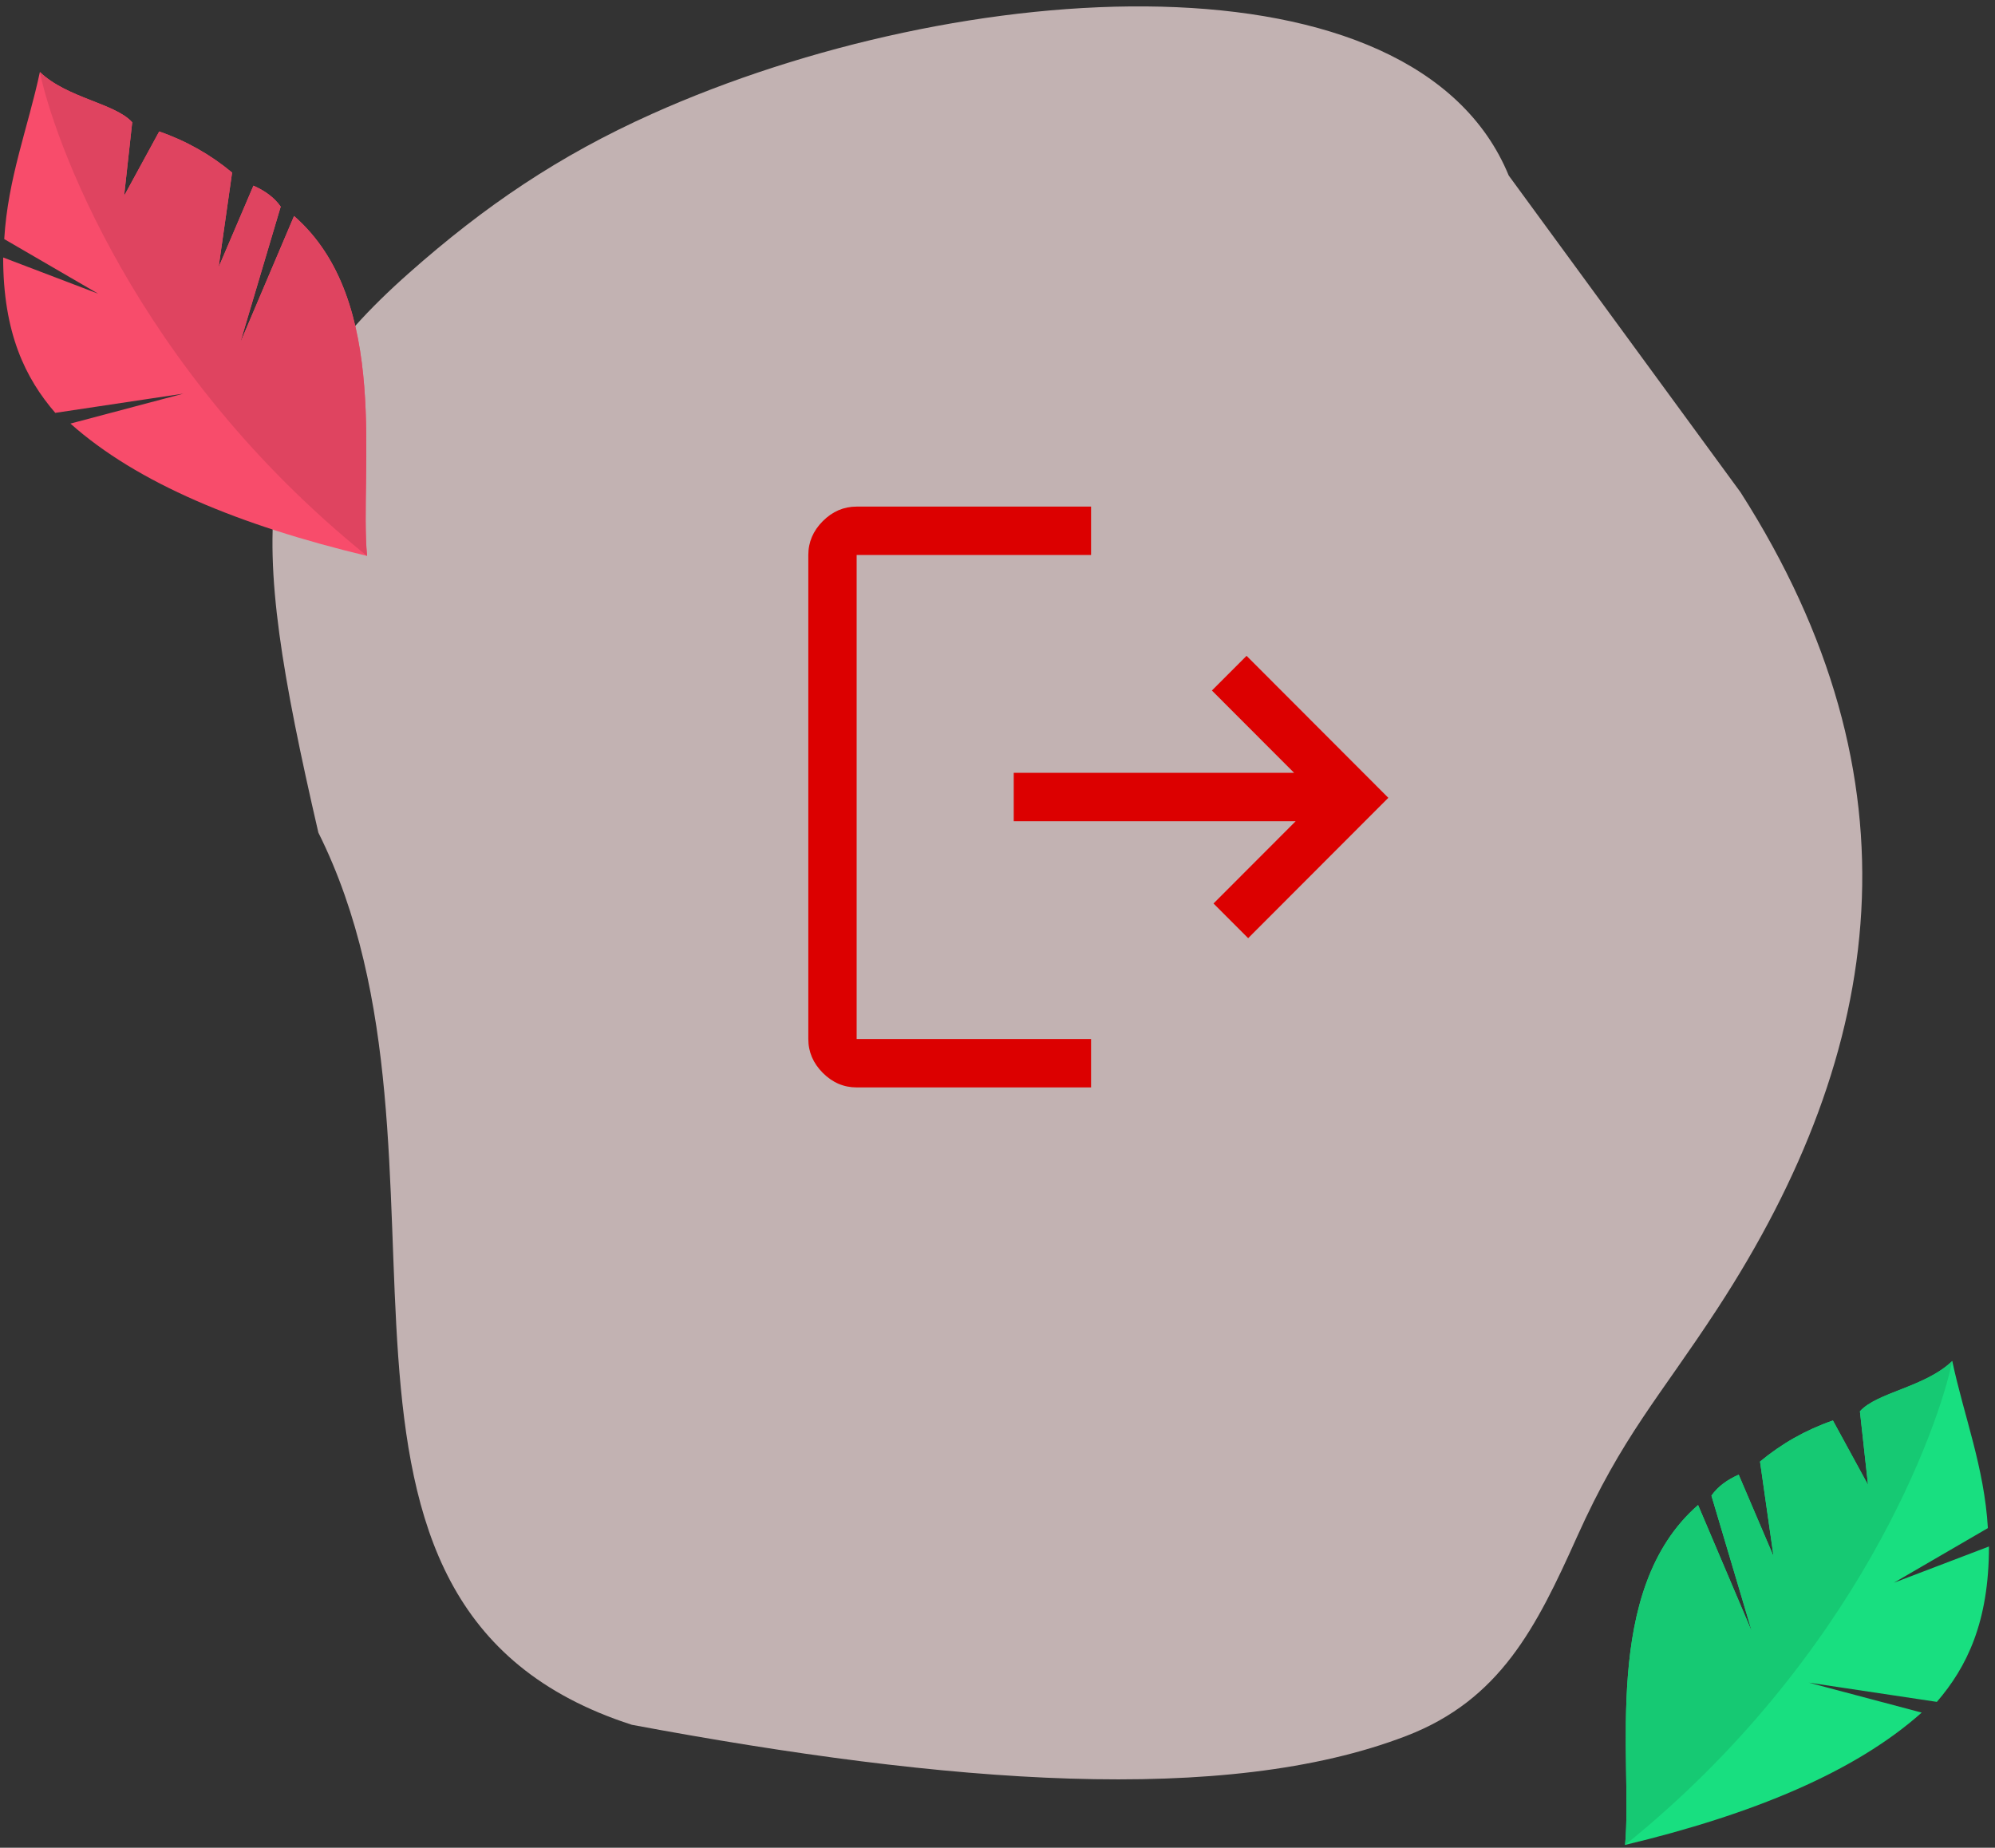 <svg width="217" height="201" viewBox="0 0 217 201" fill="none" xmlns="http://www.w3.org/2000/svg">
<rect x="0" y="0" width="217" height="201" fill="#333333" stroke="none"/>
<path fill-rule="evenodd" clip-rule="evenodd" d="M44.486 29.701C26.849 45.328 26.799 56.661 34.63 90.575C52.367 126.116 28.692 174.708 68.728 187.626C103.18 194.059 133.306 196.401 152.96 188.839C163.179 184.907 167.107 177.036 171.528 167.196C176.49 156.149 180.476 152.057 186.81 142.351C205.196 114.176 209.31 84.843 189.322 53.552L164.107 19.094C153.861 -5.827 104.623 -2.735 70.9 12.399C60.793 16.935 52.728 22.4 44.486 29.701Z" fill="#FFE9E9" fill-opacity="0.7"/>
<path fill-rule="evenodd" clip-rule="evenodd" d="M176.763 200.695C177.62 191.515 174.08 172.986 184.704 163.72L190.559 177.504L186.156 162.7C186.855 161.692 187.885 160.967 189.121 160.418L192.91 169.288L191.442 158.994C193.766 157.058 196.399 155.554 199.37 154.524L203.188 161.524L202.307 153.525C204.179 151.444 209.387 150.906 212.35 148.054C213.642 154.112 215.833 159.593 216.226 166.229L206.007 172.17L216.344 168.229C216.345 176.456 213.928 181.366 210.676 185.133L196.751 183.043L209.026 186.299C201.756 192.783 190.596 197.385 176.763 200.695Z" fill="#18DF80"/>
<path fill-rule="evenodd" clip-rule="evenodd" d="M176.763 200.695C177.62 191.515 174.08 172.986 184.704 163.72L190.559 177.504L186.156 162.7C186.855 161.692 187.885 160.967 189.121 160.418L192.91 169.288L191.442 158.994C193.766 157.058 196.399 155.554 199.37 154.524L203.188 161.524L202.307 153.525C204.179 151.444 209.387 150.906 212.35 148.054C210.92 155.074 202.112 180.253 176.763 200.695Z" fill="#16C973"/>
<path fill-rule="evenodd" clip-rule="evenodd" d="M39.925 60.474C39.068 51.294 42.608 32.764 31.984 23.499L26.129 37.283L30.532 22.479C29.833 21.471 28.802 20.745 27.567 20.197L23.778 29.067L25.246 18.773C22.922 16.837 20.288 15.333 17.317 14.303L13.5 21.303L14.381 13.303C12.509 11.223 7.301 10.685 4.338 7.833C3.046 13.891 0.855 19.372 0.461 26.008L10.681 31.949L0.344 28.008C0.343 36.235 2.761 41.145 6.012 44.912L19.936 42.822L7.662 46.078C14.932 52.561 26.093 57.164 39.925 60.474Z" fill="#F84C6B"/>
<path fill-rule="evenodd" clip-rule="evenodd" d="M39.926 60.474C39.069 51.294 42.609 32.764 31.985 23.499L26.13 37.283L30.533 22.479C29.834 21.471 28.803 20.745 27.567 20.197L23.779 29.067L25.247 18.773C22.923 16.837 20.289 15.333 17.318 14.303L13.501 21.303L14.382 13.303C12.51 11.223 7.302 10.685 4.339 7.833C5.769 14.852 14.577 40.031 39.926 60.474Z" fill="#DF4460"/>
<path d="M93.179 118.291C91.777 118.291 90.55 117.765 89.499 116.712C88.448 115.659 87.922 114.43 87.922 113.026V60.373C87.922 58.969 88.448 57.741 89.499 56.688C90.55 55.635 91.777 55.108 93.179 55.108H118.677V60.374L93.179 60.373V113.026L118.677 113.026V118.292L93.179 118.291ZM135.764 102.057L131.996 98.283L140.934 89.332L110.265 89.332V84.067H140.759L131.821 75.116L135.59 71.342L151.011 86.787L135.764 102.057Z" fill="#DC0000"/>
</svg>

